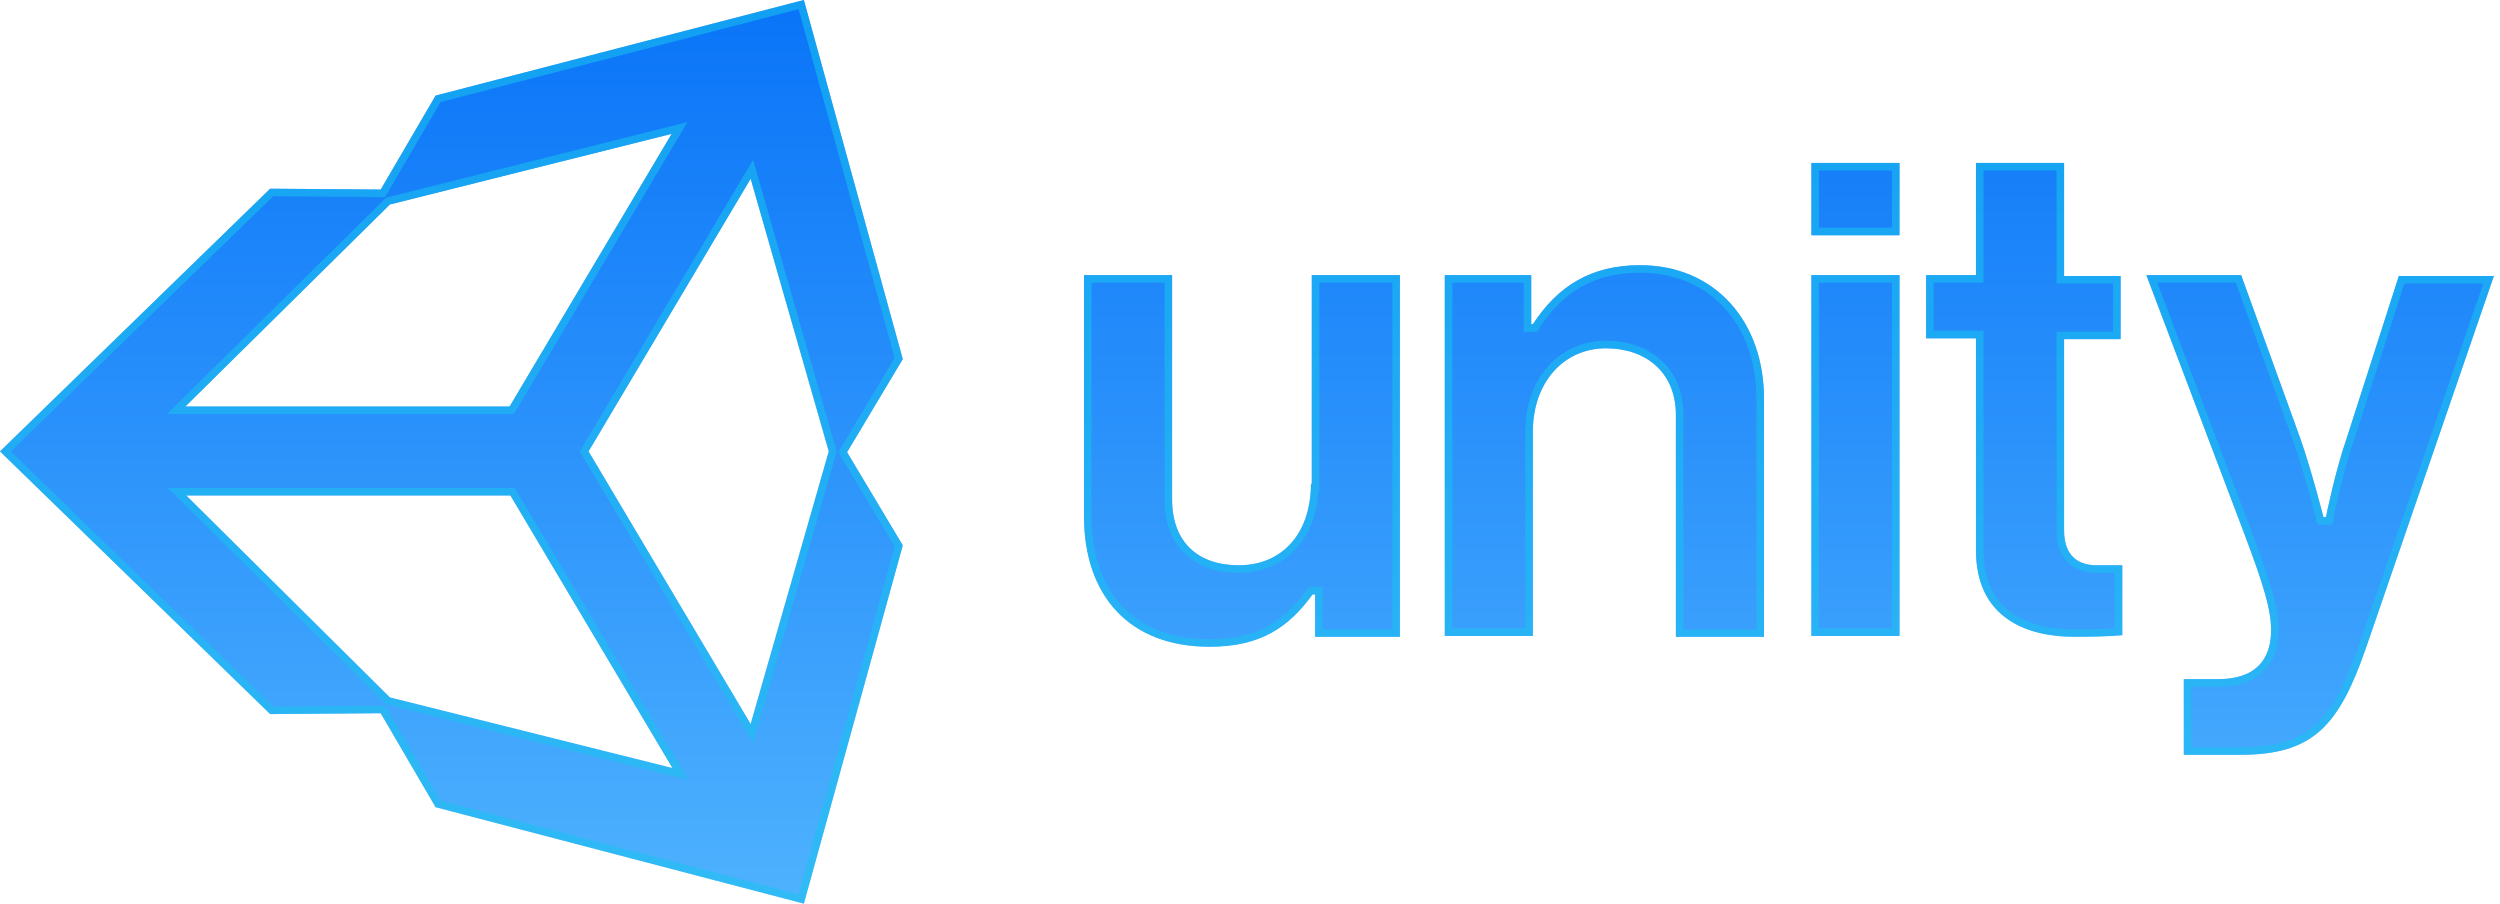 <svg width="332" height="120" viewBox="0 0 332 120" fill="none" xmlns="http://www.w3.org/2000/svg">
<path d="M99.687 96.155L78.16 59.945L99.687 23.735L110.064 59.945L99.687 96.155ZM51.776 92.621L24.728 65.795H67.782L89.309 102.005L51.776 92.621ZM51.776 27.157L89.2 17.773L67.673 53.983H24.619L51.776 27.157ZM106.753 0L57.847 12.696L50.561 25.17L35.879 25.059L0 59.945L35.879 94.83L50.561 94.719L57.847 107.193L106.753 120L119.889 72.419L112.492 60.055L119.889 47.691L106.753 0ZM217.809 35.217C211.296 35.217 206.88 37.976 203.568 43.054H203.348V36.541H191.867V84.452H203.568V57.295C203.568 50.782 207.653 46.255 213.284 46.255C218.583 46.255 222.557 49.458 222.557 55.088V84.563H234.259V53.21C234.369 42.723 227.745 35.217 217.809 35.217ZM174.093 64.25C174.093 70.653 170.45 75.068 164.488 75.068C159.08 75.068 155.657 71.978 155.657 66.348V36.541H143.955V68.555C143.955 79.043 149.916 85.888 160.625 85.888C167.36 85.888 171.112 83.348 174.314 78.933H174.646V84.563H185.906V36.541H174.204V64.25H174.093ZM240.552 36.541H252.253V84.452H240.552V36.541ZM240.552 21.638H252.253V31.242H240.552V21.638ZM318.601 36.541L311.646 58.178C310.101 62.594 308.885 68.666 308.885 68.666H308.554C308.554 68.666 307.009 62.594 305.464 58.178L297.625 36.541H285.04L297.956 70.653C300.717 77.939 301.599 81.03 301.599 83.679C301.599 87.653 299.503 90.193 294.535 90.193H290.008V100.238H297.516C307.229 100.238 310.652 96.375 314.295 85.777L331.186 36.651H318.601V36.541ZM274.111 70.432V45.041H281.619V36.651H274.111V21.638H262.41V36.541H255.786V44.931H262.41V73.081C262.41 82.134 269.254 84.563 275.436 84.563C280.514 84.563 281.839 84.341 281.839 84.341V75.068H278.858C276.098 75.179 274.111 73.965 274.111 70.432Z" fill="url(#paint0_linear_1_18187)"/>
<path d="M99.257 96.41L99.849 97.405L100.168 96.292L110.545 60.082L110.585 59.945L110.545 59.807L100.168 23.597L99.849 22.484L99.257 23.479L77.73 59.689L77.578 59.945L77.73 60.2L99.257 96.41ZM51.424 92.976L51.521 93.073L51.654 93.106L89.188 102.49L90.353 102.781L89.739 101.75L68.212 65.54L68.067 65.295H67.782H24.728H23.514L24.376 66.15L51.424 92.976ZM51.654 26.672L51.522 26.706L51.424 26.802L24.267 53.627L23.401 54.483H24.619H67.673H67.957L68.103 54.239L89.629 18.029L90.243 16.996L89.078 17.288L51.654 26.672ZM50.557 25.67L50.846 25.672L50.992 25.422L58.174 13.128L106.401 0.608L119.35 47.617L112.063 59.799L111.91 60.055L112.063 60.312L119.35 72.492L106.402 119.391L58.174 106.762L50.992 94.467L50.846 94.217L50.557 94.219L36.08 94.328L0.717 59.945L36.08 25.561L50.557 25.67ZM203.568 43.554H203.839L203.987 43.327C205.61 40.839 207.487 38.942 209.735 37.666C211.982 36.39 214.626 35.717 217.809 35.717C222.644 35.717 226.646 37.539 229.43 40.616C232.218 43.697 233.813 48.067 233.759 53.205V53.21V84.063H223.057V55.088C223.057 52.148 222.015 49.799 220.243 48.19C218.478 46.586 216.032 45.755 213.284 45.755C207.322 45.755 203.068 50.564 203.068 57.295V83.952H192.367V37.041H202.848V43.054V43.554H203.348H203.568ZM174.704 64.25V37.041H185.406V84.063H175.146V78.933V78.433H174.646H174.314H174.059L173.91 78.639C172.336 80.809 170.65 82.487 168.555 83.627C166.463 84.766 163.927 85.388 160.625 85.388C155.381 85.388 151.356 83.715 148.639 80.813C145.918 77.906 144.455 73.707 144.455 68.555V37.041H155.157V66.348C155.157 69.266 156.047 71.588 157.698 73.18C159.346 74.768 161.691 75.568 164.488 75.568C167.601 75.568 170.145 74.411 171.903 72.388C173.566 70.477 174.495 67.83 174.586 64.75H174.704V64.25ZM318.93 37.151H330.485L313.822 85.615C312.003 90.906 310.27 94.413 307.846 96.612C305.448 98.787 302.307 99.739 297.516 99.739H290.508V90.693H294.535C297.099 90.693 299.012 90.037 300.281 88.782C301.552 87.526 302.099 85.75 302.099 83.679C302.099 80.922 301.178 77.745 298.424 70.476L285.764 37.041H297.274L304.992 58.343C304.992 58.343 304.992 58.344 304.993 58.345C305.76 60.537 306.529 63.147 307.107 65.213C307.396 66.245 307.637 67.14 307.805 67.776C307.841 67.91 307.873 68.032 307.902 68.142C307.941 68.293 307.975 68.421 308.001 68.522L308.052 68.721L308.065 68.772L308.069 68.785L308.069 68.789L308.07 68.789L308.554 68.666L308.07 68.79L308.166 69.166H308.554H308.885H309.295L309.376 68.764L308.885 68.666L309.376 68.764L309.376 68.763L309.377 68.76L309.379 68.748L309.389 68.697C309.399 68.652 309.412 68.585 309.43 68.498C309.466 68.325 309.519 68.072 309.588 67.754C309.726 67.119 309.925 66.225 310.172 65.195C310.668 63.13 311.353 60.527 312.118 58.343L312.122 58.331L318.93 37.151ZM274.111 44.541H273.611V45.041V70.432C273.611 72.29 274.136 73.638 275.122 74.494C276.095 75.34 277.425 75.625 278.868 75.568H281.339V83.894C281.145 83.912 280.875 83.932 280.513 83.953C279.559 84.008 277.968 84.063 275.436 84.063C272.397 84.063 269.257 83.464 266.891 81.807C264.555 80.172 262.91 77.462 262.91 73.081V44.931V44.431H262.41H256.286V37.041H262.41H262.91V36.541V22.138H273.611V36.651V37.151H274.111H281.119V44.541H274.111ZM241.052 37.041H251.753V83.952H241.052V37.041ZM241.052 22.138H251.753V30.742H241.052V22.138Z" stroke="#19C2EF" stroke-opacity="0.55"/>
<defs>
<linearGradient id="paint0_linear_1_18187" x1="165.593" y1="0" x2="165.593" y2="120" gradientUnits="userSpaceOnUse">
<stop stop-color="#0974F8"/>
<stop offset="1" stop-color="#4FB2FE"/>
</linearGradient>
</defs>
</svg>
